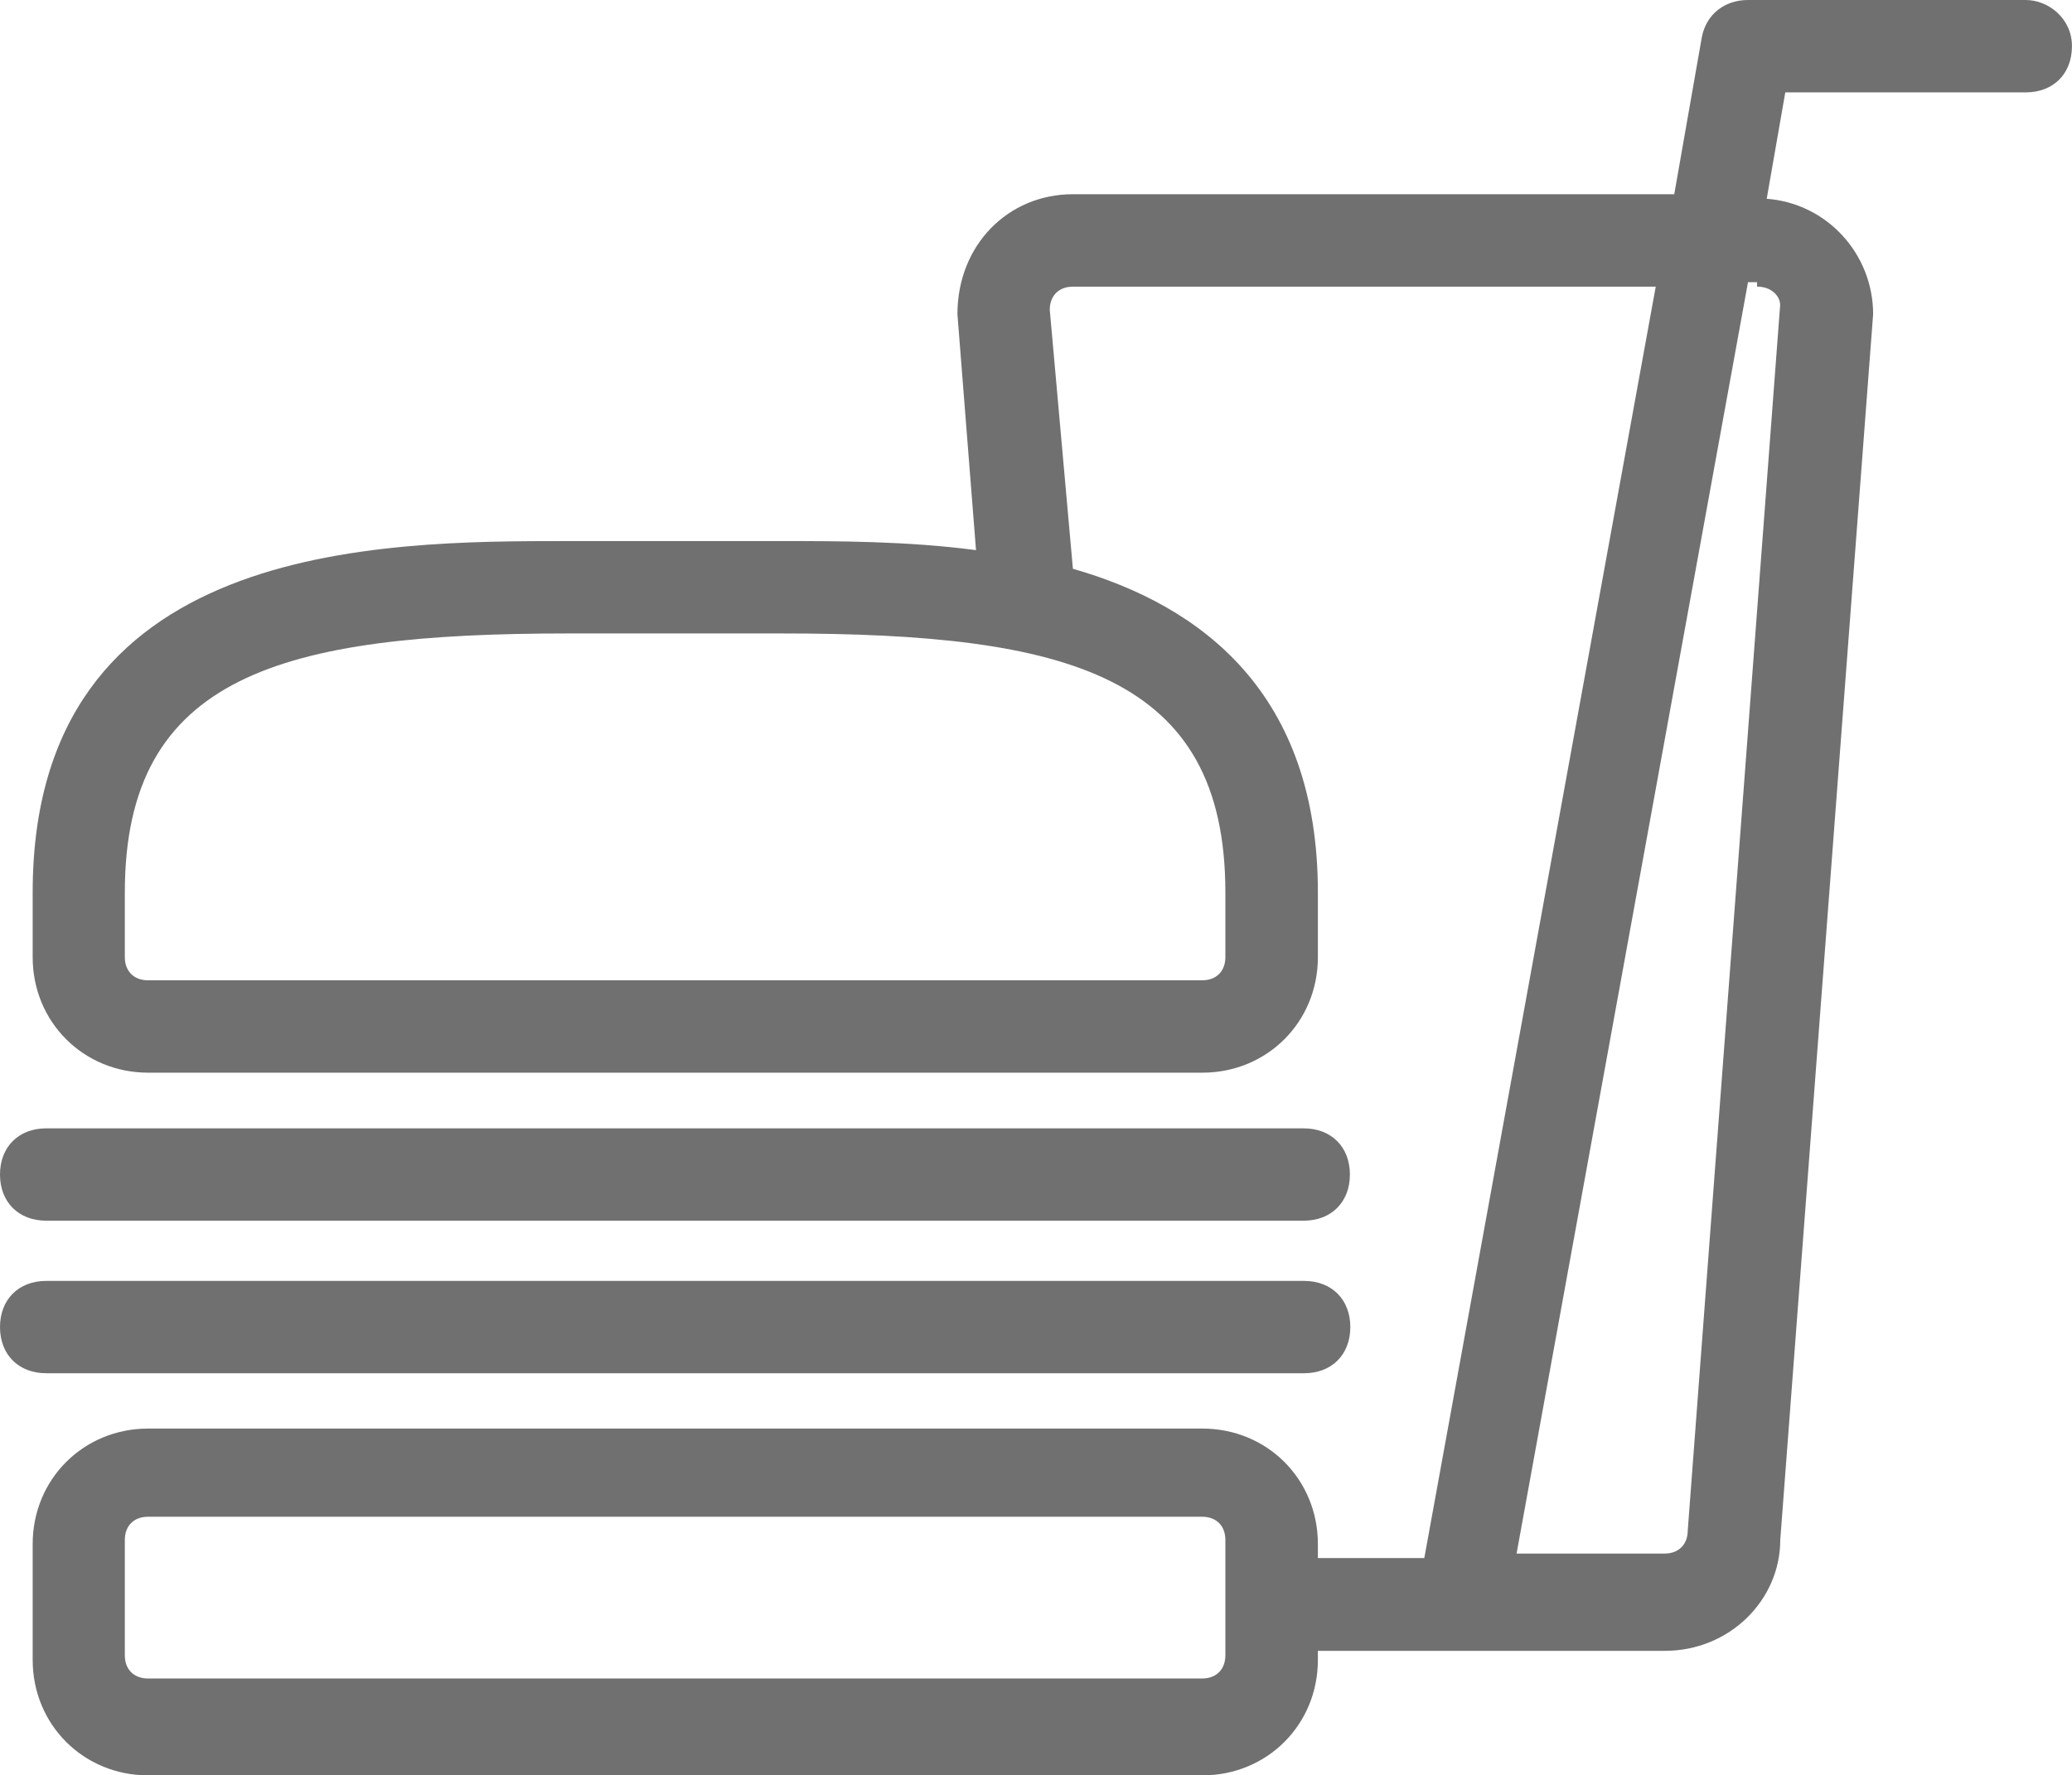<?xml version="1.0" encoding="utf-8"?>
<!-- Generator: Adobe Illustrator 17.0.0, SVG Export Plug-In . SVG Version: 6.00 Build 0)  -->
<!DOCTYPE svg PUBLIC "-//W3C//DTD SVG 1.1//EN" "http://www.w3.org/Graphics/SVG/1.1/DTD/svg11.dtd">
<svg version="1.1" id="Layer_1" xmlns="http://www.w3.org/2000/svg" xmlns:xlink="http://www.w3.org/1999/xlink" x="0px" y="0px"
	 width="35.007px" height="30px" viewBox="461.948 265.7 35.007 30" enable-background="new 461.948 265.7 35.007 30"
	 xml:space="preserve">
<g id="Icon_20_">
	<path id="_x33__15_" fill="#707070" d="M483.982,288.905c0.466,0,0.78-0.314,0.78-0.78c0-0.466-0.314-0.78-0.78-0.78h-21.254
		c-0.466,0-0.78,0.314-0.78,0.78c0,0.466,0.314,0.78,0.78,0.78H483.982z"/>
	<path id="_x32__9_" fill="#707070" d="M462.728,286.327h21.247c0.466,0,0.78-0.314,0.78-0.78c0-0.466-0.314-0.78-0.78-0.78h-21.247
		c-0.466,0-0.78,0.314-0.78,0.78C461.948,286.013,462.261,286.327,462.728,286.327z"/>
	<path id="_x31__9_" fill="#707070" d="M496.171,265.7h-4.69c-0.391,0-0.704,0.237-0.78,0.627l-0.466,2.655h-10.16
		c-1.094,0-1.951,0.857-1.951,2.028l0.314,3.986c-1.171-0.153-2.341-0.153-3.283-0.153h-3.596c-3.206,0-9.059,0-9.059,5.938v1.094
		c0,1.094,0.857,1.951,1.951,1.951h17.812c1.094,0,1.951-0.857,1.951-1.951v-1.094c0-3.358-1.951-4.843-4.139-5.47l-0.391-4.376
		c0-0.237,0.153-0.391,0.391-0.391h9.847l-3.91,21.484h-1.798v-0.237c0-1.094-0.857-1.951-1.951-1.951h-17.812
		c-1.094,0-1.951,0.857-1.951,1.951v1.958c0,1.094,0.857,1.951,1.951,1.951h17.812c1.094,0,1.951-0.857,1.951-1.951v-0.153h5.861
		c1.094,0,1.951-0.857,1.951-1.875l1.569-20.711c0-1.018-0.78-1.875-1.798-1.951l0.314-1.798h4.063c0.466,0,0.78-0.314,0.78-0.78
		C496.955,266.014,496.56,265.7,496.171,265.7z M482.651,280.78v1.094c0,0.237-0.153,0.391-0.391,0.391h-17.812
		c-0.237,0-0.391-0.153-0.391-0.391v-1.094c0-3.672,2.655-4.376,7.498-4.376h3.596C479.996,276.404,482.651,277.107,482.651,280.78z
		 M482.651,293.672c0,0.237-0.153,0.391-0.391,0.391h-17.812c-0.237,0-0.391-0.153-0.391-0.391v-1.951
		c0-0.237,0.153-0.391,0.391-0.391h17.812c0.237,0,0.391,0.153,0.391,0.391V293.672z M491.633,270.543
		c0.237,0,0.391,0.153,0.391,0.314l-1.561,20.704c0,0.237-0.153,0.391-0.391,0.391h-2.501l3.91-21.484h0.153v0.076H491.633z"/>
</g>
</svg>
